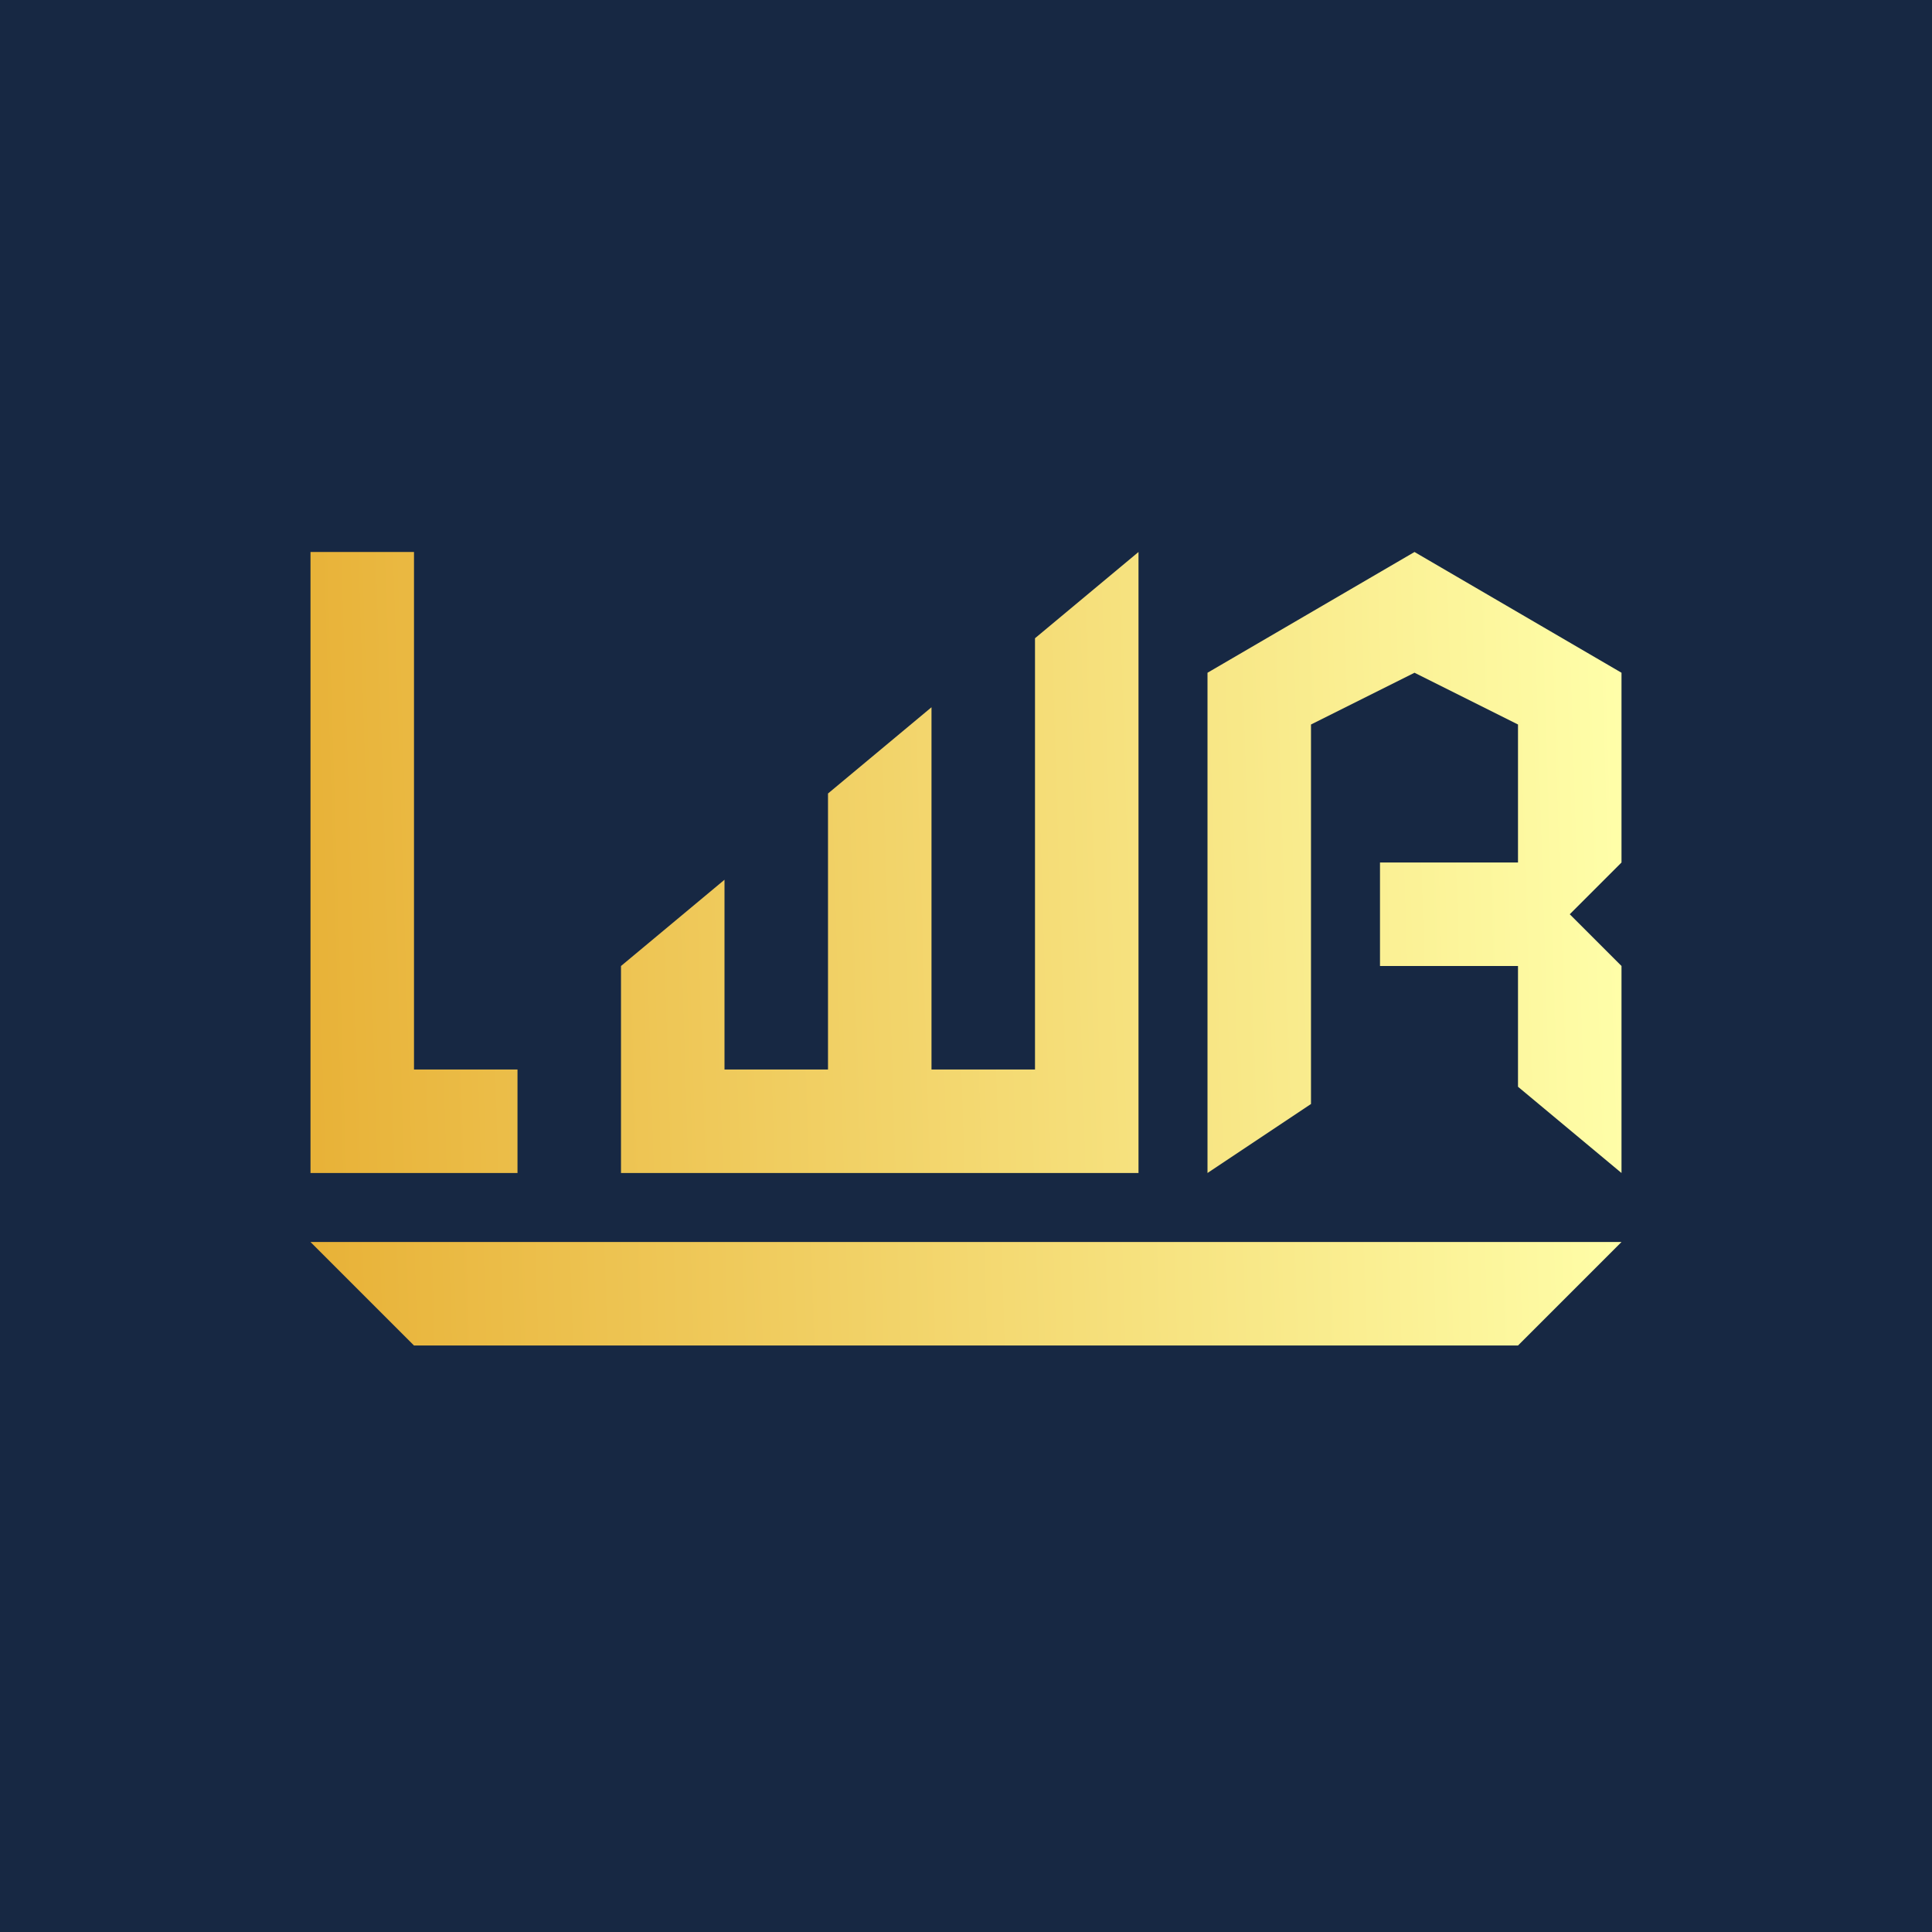 <!-- by TradeStack --><svg width="56" height="56" viewBox="0 0 56 56" xmlns="http://www.w3.org/2000/svg"><path fill="#172843" d="M0 0h56v56H0z"/><path d="M12 16H9v18h6v-3h-3V16Z" fill="url(#alka4m2lq)"/><path d="M21 25.5 18 28v6h15V16l-3 2.5V31h-3V20.5L24 23v8h-3v-5.5Z" fill="url(#blka4m2lq)"/><path d="m38 32-3 2V19.5l6-3.5 6 3.5V25l-1.5 1.5L47 28v6l-3-2.5V28h-4v-3h4v-4l-3-1.5-3 1.5v11Z" fill="url(#clka4m2lq)"/><path d="M47 36H9l3 3h32l3-3Z" fill="url(#dlka4m2lq)"/><defs><linearGradient id="alka4m2lq" x1="9" y1="27.69" x2="47.5" y2="26.5" gradientUnits="userSpaceOnUse"><stop stop-color="#E8B238"/><stop offset="1" stop-color="#FFA"/></linearGradient><linearGradient id="blka4m2lq" x1="9" y1="27.69" x2="47.5" y2="26.5" gradientUnits="userSpaceOnUse"><stop stop-color="#E8B238"/><stop offset="1" stop-color="#FFA"/></linearGradient><linearGradient id="clka4m2lq" x1="9" y1="27.69" x2="47.5" y2="26.5" gradientUnits="userSpaceOnUse"><stop stop-color="#E8B238"/><stop offset="1" stop-color="#FFA"/></linearGradient><linearGradient id="dlka4m2lq" x1="9" y1="27.69" x2="47.5" y2="26.5" gradientUnits="userSpaceOnUse"><stop stop-color="#E8B238"/><stop offset="1" stop-color="#FFA"/></linearGradient></defs></svg>